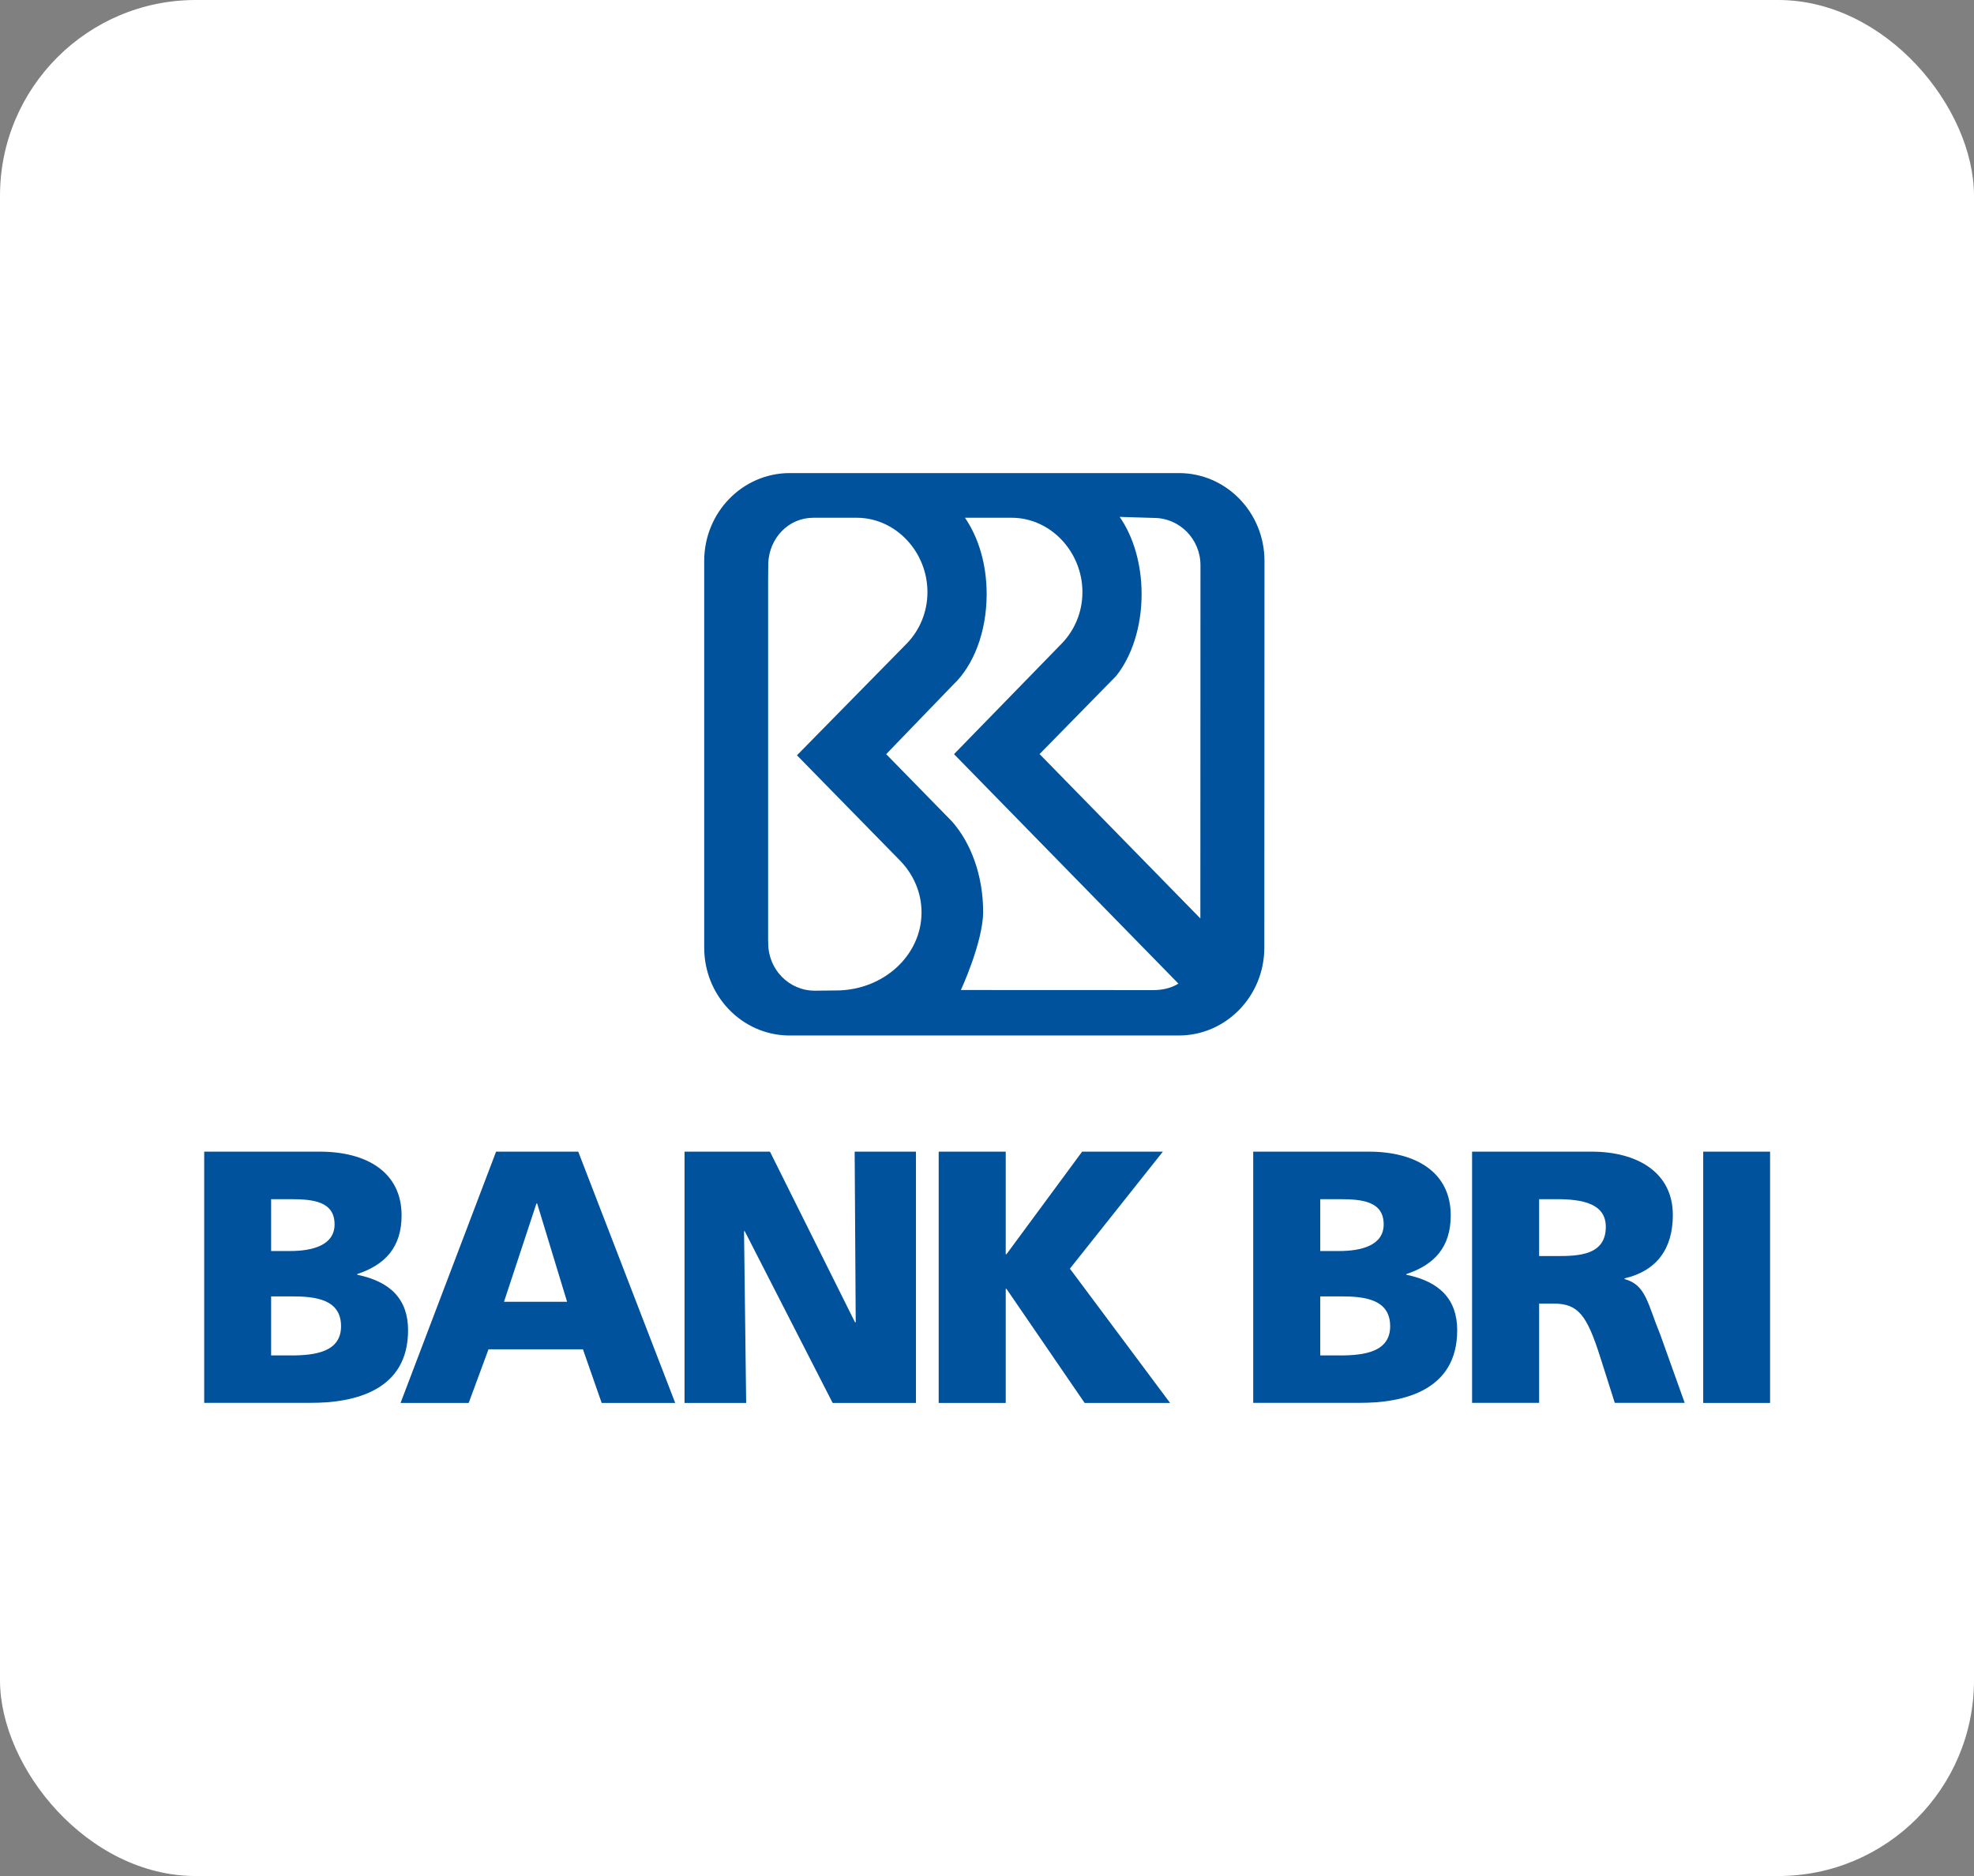 <svg width="121" height="115" viewBox="0 0 121 115" fill="none" xmlns="http://www.w3.org/2000/svg">
<rect x="0" y="0" width="121" height="115" fill="#808080" stroke="none"/>
<rect width="121" height="115" rx="12" fill="white"/>
<g clip-path="url(#clip0_1227_31116)">
<mask id="mask0_1227_31116" style="mask-type:luminance" maskUnits="userSpaceOnUse" x="-119" y="-682" width="778" height="1099">
<path d="M-118.683 416.032H658.541V-681.997H-118.683V416.032Z" fill="white"/>
</mask>
<g mask="url(#mask0_1227_31116)">
<path d="M12.51 70.596H19.602C22.474 70.596 24.616 71.853 24.616 74.502C24.616 76.444 23.622 77.525 21.899 78.099V78.143C23.954 78.563 25.014 79.667 25.014 81.542C25.014 85.228 21.765 86 19.004 86H12.51V70.596ZM16.619 76.688H17.768C19.115 76.688 20.508 76.356 20.508 75.053C20.508 73.642 19.182 73.509 17.811 73.509H16.619V76.688ZM16.619 83.088H17.834C19.337 83.088 20.905 82.866 20.905 81.299C20.905 79.622 19.293 79.468 17.877 79.468H16.619V83.088Z" fill="#00529C"/>
</g>
<path d="M30.408 70.596H35.445L41.388 86H36.881L35.732 82.712H29.944L28.729 86H24.553L30.408 70.596ZM32.926 73.774H32.882L30.893 79.8H34.761L32.926 73.774Z" fill="#00529C"/>
<path d="M41.96 70.596H47.196L52.41 81.057H52.453L52.388 70.596H56.145V86H51.039L45.65 75.472H45.607L45.737 86H41.96V70.596Z" fill="#00529C"/>
<path d="M57.539 70.596H61.648V76.886H61.692L66.331 70.596H71.28L65.581 77.768L71.722 86H66.485L61.692 79.004H61.648V86H57.539V70.596Z" fill="#00529C"/>
<mask id="mask1_1227_31116" style="mask-type:luminance" maskUnits="userSpaceOnUse" x="-119" y="-682" width="778" height="1099">
<path d="M-118.683 416.032H658.541V-681.997H-118.683V416.032Z" fill="white"/>
</mask>
<g mask="url(#mask1_1227_31116)">
<path d="M76.818 70.596H83.91C86.781 70.596 88.925 71.853 88.925 74.502C88.925 76.444 87.932 77.525 86.208 78.099V78.143C88.263 78.563 89.322 79.667 89.322 81.542C89.322 85.228 86.075 86 83.314 86H76.818V70.596ZM80.927 76.688H82.076C83.424 76.688 84.815 76.356 84.815 75.053C84.815 73.642 83.491 73.509 82.12 73.509H80.927V76.688ZM80.927 83.088H82.142C83.644 83.088 85.213 82.866 85.213 81.299C85.213 79.622 83.601 79.468 82.187 79.468H80.927V83.088Z" fill="#00529C"/>
<path d="M90.234 70.596H97.569C100.308 70.596 102.54 71.832 102.54 74.481C102.54 76.532 101.568 77.901 99.58 78.364V78.408C100.904 78.761 100.992 79.931 101.767 81.807L103.268 86H98.983L98.099 83.221C97.26 80.572 96.728 79.908 95.204 79.908H94.343V86H90.234V70.596ZM94.343 76.996H95.425C96.752 76.996 98.431 76.951 98.431 75.207C98.431 73.774 96.995 73.509 95.425 73.509H94.343V76.996Z" fill="#00529C"/>
</g>
<path d="M104.401 70.595H108.51V86H104.401V70.595Z" fill="#00529C"/>
<path d="M72.266 29H48.409C45.512 29 43.165 31.413 43.165 34.39V34.447V58.088C43.165 61.036 45.469 63.433 48.328 63.476H72.253C75.15 63.476 77.499 61.065 77.499 58.088L77.509 34.39C77.509 31.413 75.163 29 72.266 29ZM51.244 60.715L49.943 60.729C48.367 60.729 47.09 59.43 47.09 57.828L47.083 57.6V35.715L47.091 34.535C47.151 32.985 48.325 31.738 49.862 31.738H52.508C54.907 31.738 56.85 33.831 56.85 36.296C56.85 37.516 56.374 38.623 55.602 39.428L48.851 46.3L55.179 52.763C55.995 53.608 56.487 54.715 56.487 55.928C56.487 58.572 54.141 60.715 51.244 60.715ZM70.697 60.693L58.9 60.688C58.9 60.688 60.263 57.732 60.263 55.901C60.263 53.669 59.52 51.675 58.355 50.356L54.32 46.23L58.438 41.962C59.665 40.807 60.479 38.756 60.479 36.418C60.479 34.567 59.969 32.928 59.148 31.738H62.005C64.404 31.738 66.349 33.831 66.349 36.296C66.349 37.516 65.873 38.623 65.101 39.428L58.478 46.229L72.233 60.296C71.797 60.571 71.248 60.693 70.697 60.693ZM73.578 56.301L63.722 46.224L68.416 41.439C69.371 40.24 69.977 38.436 69.977 36.418C69.977 34.556 69.46 32.875 68.632 31.685L70.732 31.749C72.308 31.749 73.585 33.047 73.585 34.65L73.578 56.301Z" fill="#00529C"/>
</g>
<defs>
<clipPath id="clip0_1227_31116">
<rect width="96" height="57" fill="white" transform="translate(12.5 29)"/>
</clipPath>
</defs>
</svg>
